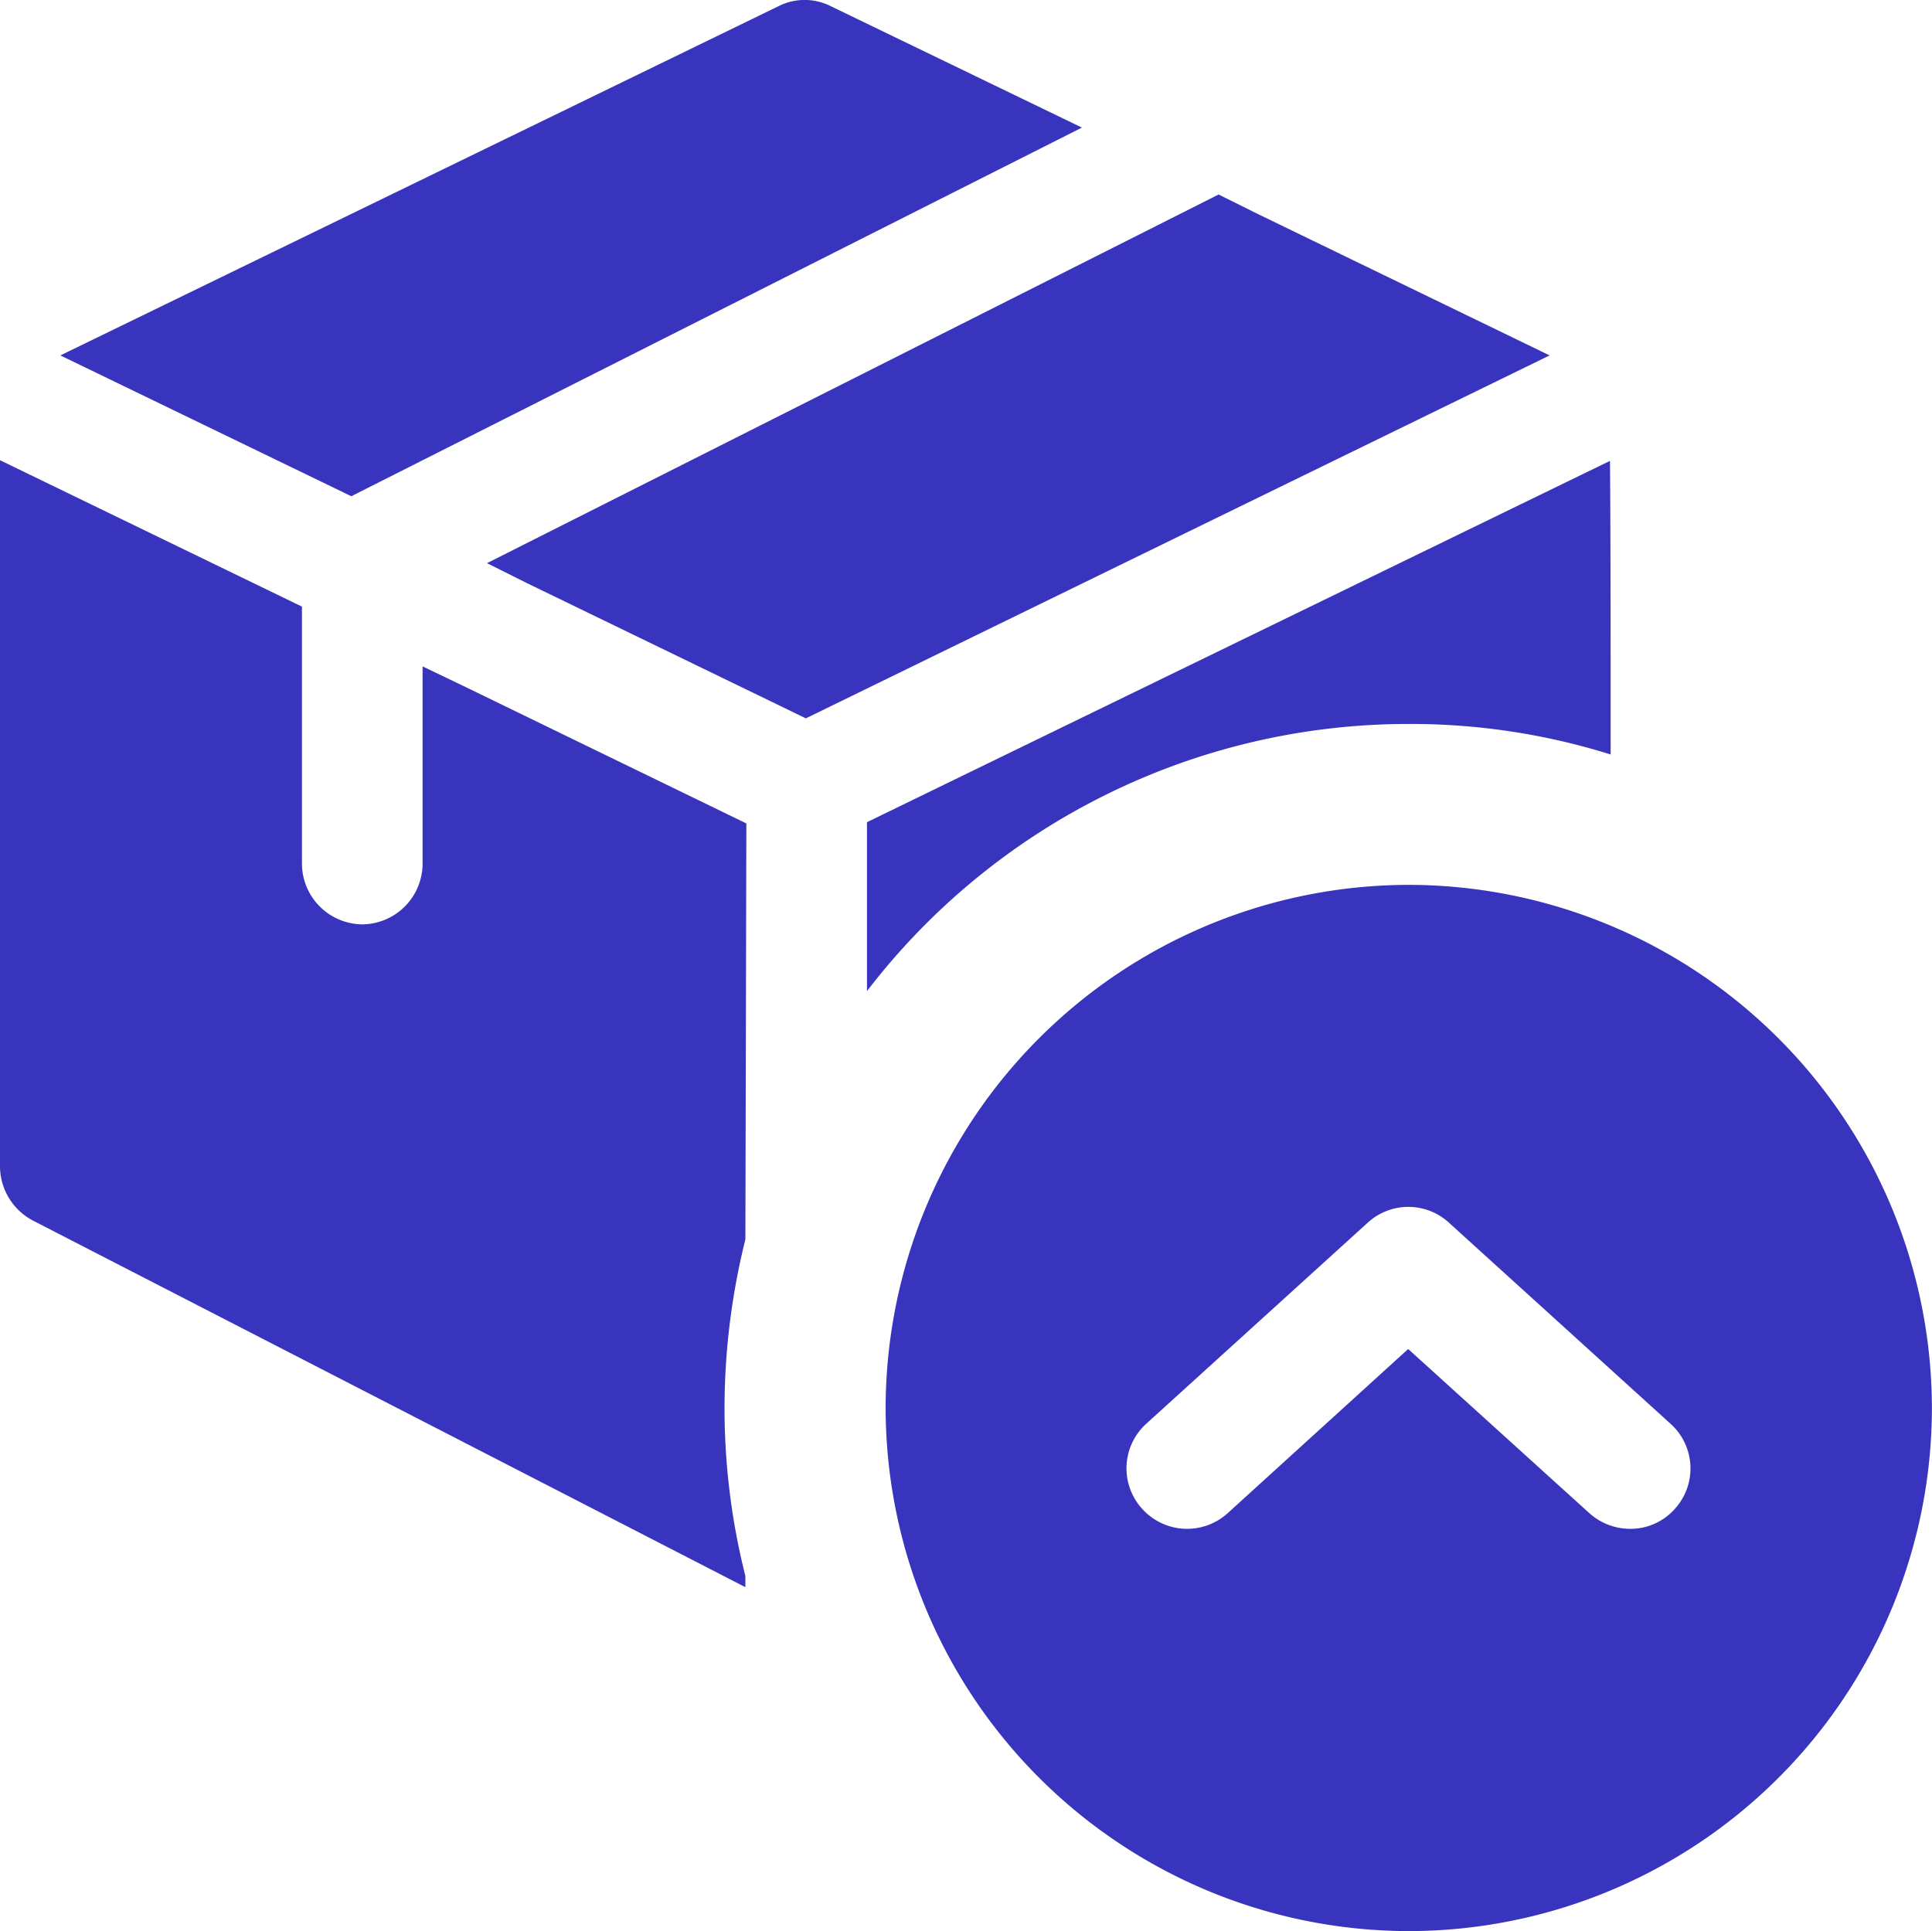 <svg xmlns="http://www.w3.org/2000/svg" width="20.002" height="19.994" viewBox="0 0 20.002 19.994"><path d="M-9751.832,14.578a5.423,5.423,0,0,1,5.417-5.416A5.425,5.425,0,0,1-9741,14.581a5.421,5.421,0,0,1-5.416,5.414A5.423,5.423,0,0,1-9751.832,14.578Zm7.286,1.09a.634.634,0,0,0,.421.162.615.615,0,0,0,.463-.206.622.622,0,0,0-.044-.882L-9746,12.66a.622.622,0,0,0-.841,0l-2.293,2.082a.623.623,0,0,0-.041.882.626.626,0,0,0,.884.044l1.869-1.7Zm-16.114-3.03a.637.637,0,0,1-.341-.559V4.765l3.126,1.516V8.946a.631.631,0,0,0,.625.625.63.63,0,0,0,.624-.625V6.9l.417.2,2.935,1.426-.01,4.307a7.236,7.236,0,0,0-.216,1.752,7.111,7.111,0,0,0,.216,1.734v.115Zm8.635-4.125,7.692-3.741c.007.7.007,2.065.007,3.04a6.924,6.924,0,0,0-2.089-.316,7.065,7.065,0,0,0-5.61,2.766Zm-3.518-2.474-.416-.208,7.574-3.817.419.208,3.008,1.458-7.7,3.758Zm-4.833-2.359,7.435-3.616a.6.6,0,0,1,.541,0l2.6,1.257-7.564,3.817Z" transform="translate(9761.001)" fill="#3834be"/></svg>
